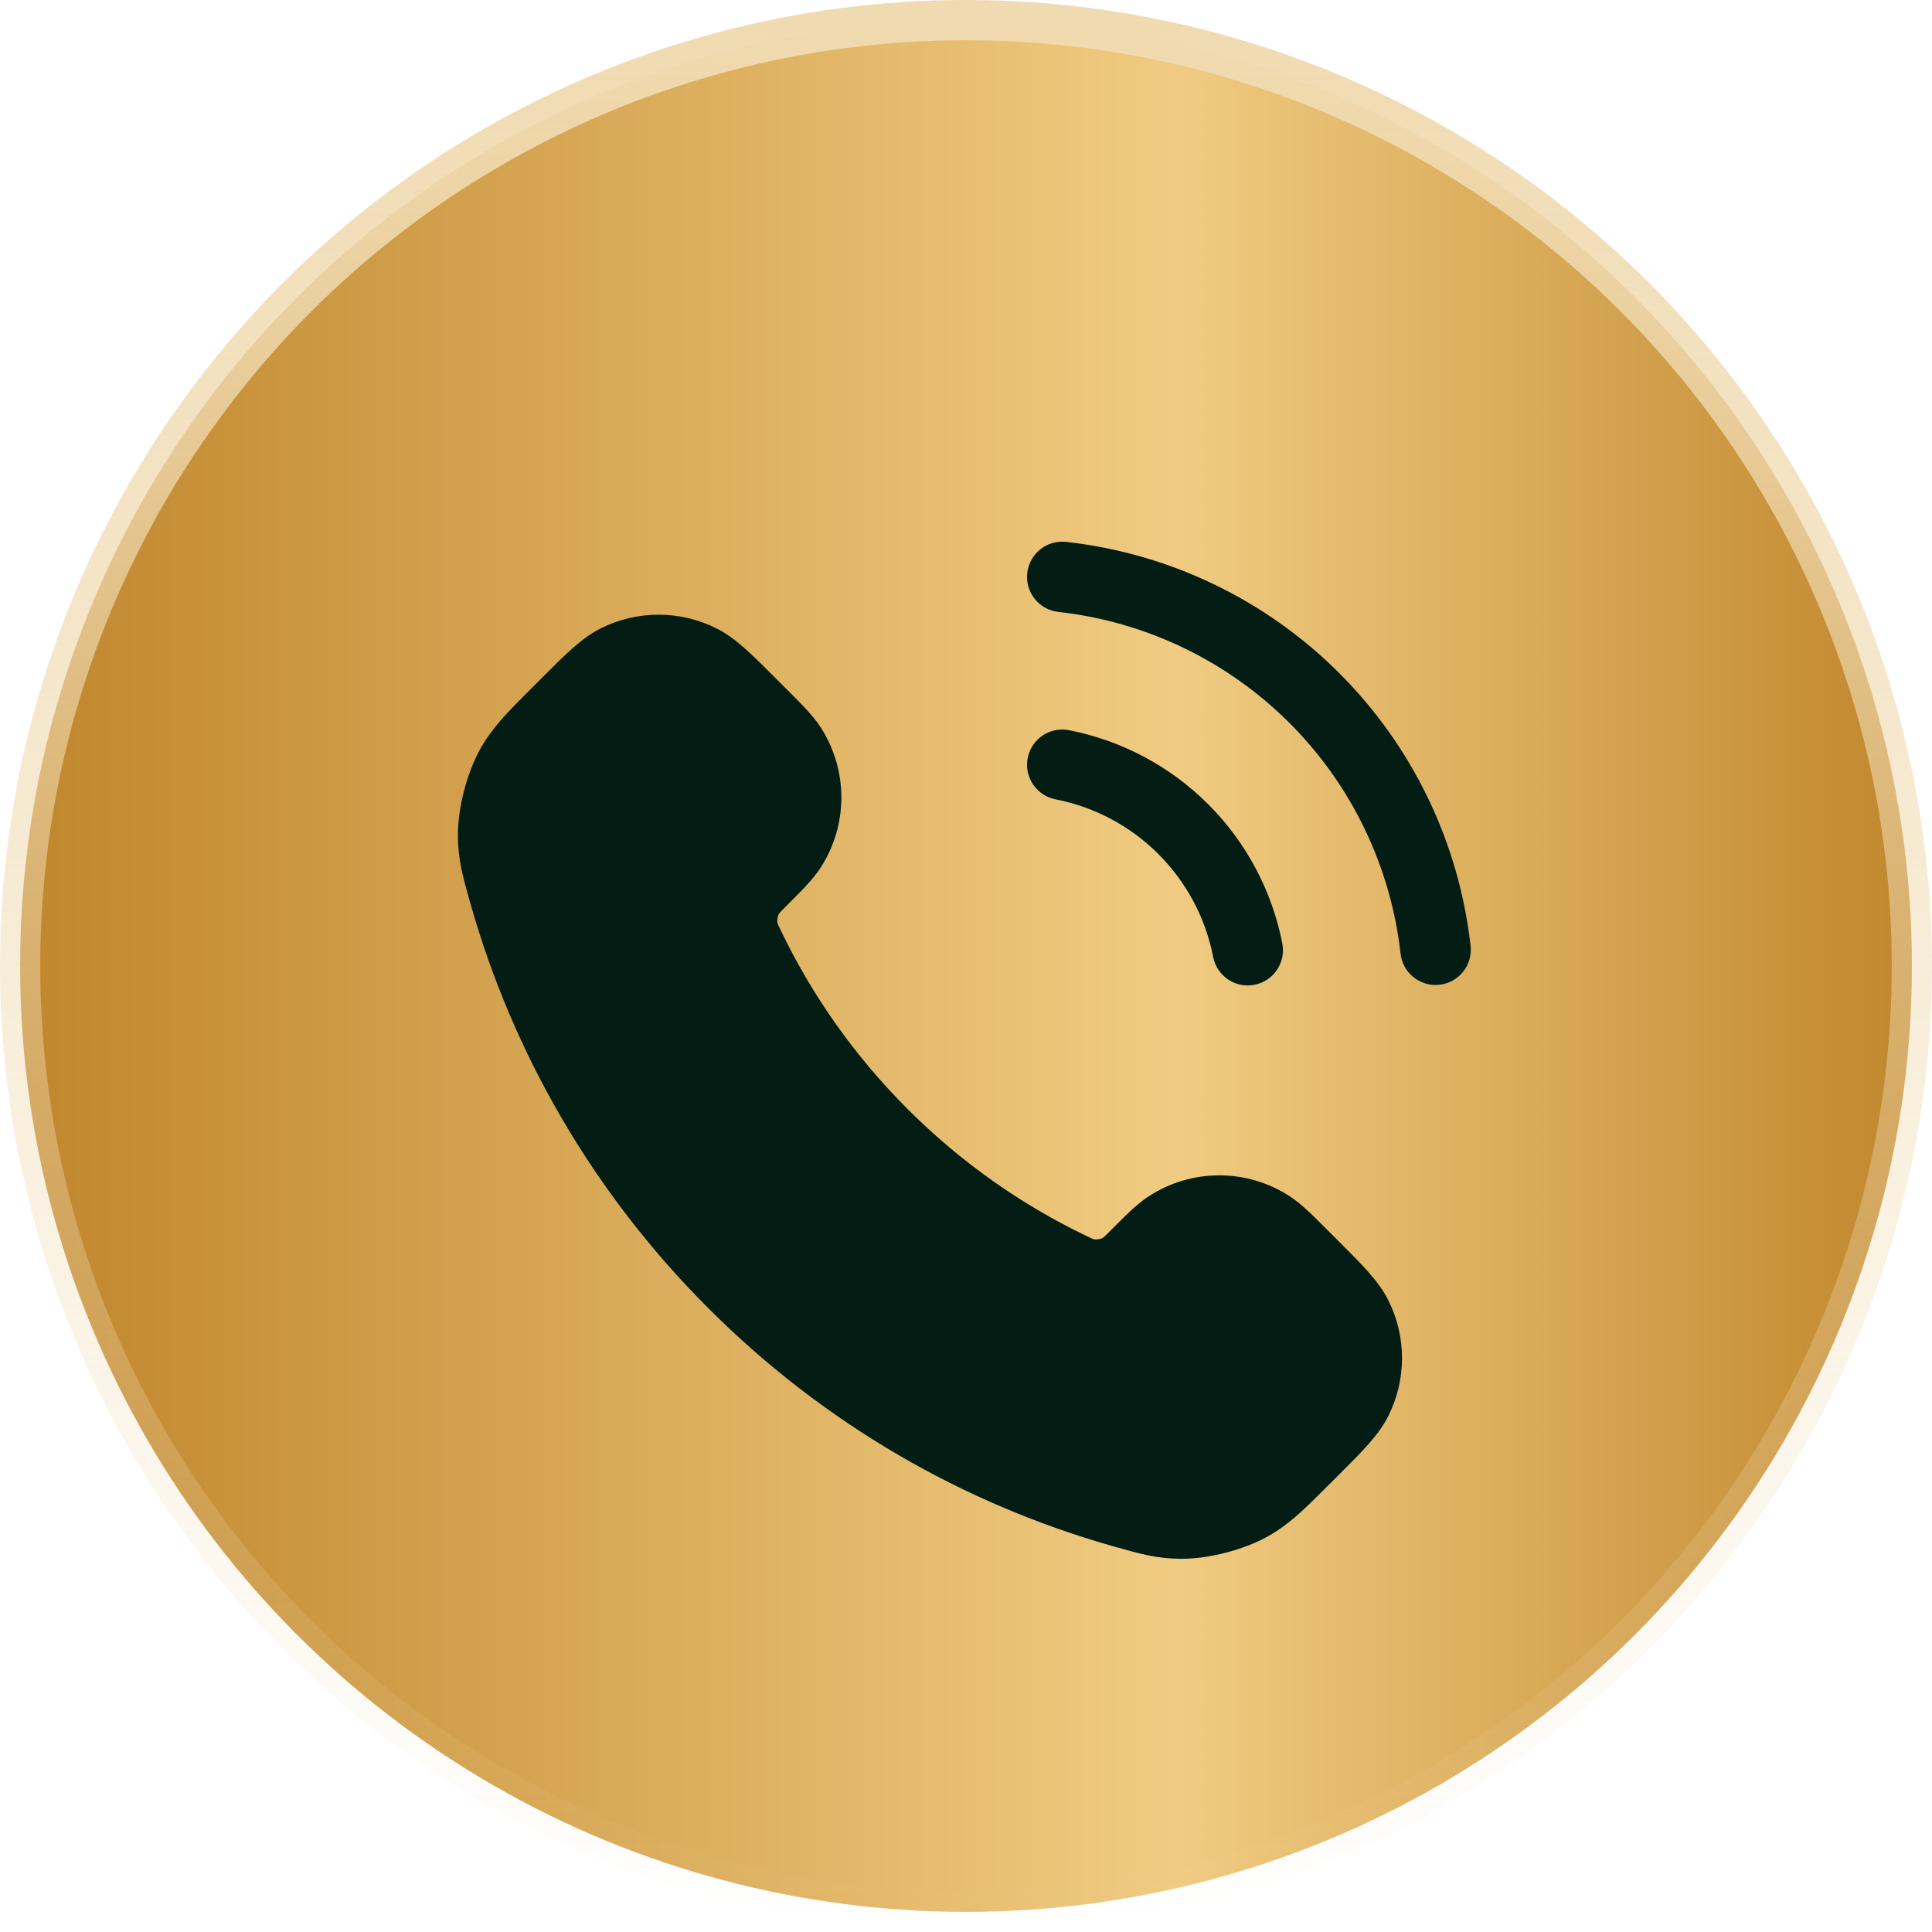 <svg width="48" height="48" viewBox="0 0 48 48" fill="none" xmlns="http://www.w3.org/2000/svg">
<circle cx="24" cy="24" r="23.5" fill="url(#paint0_linear_694_10326)" stroke="url(#paint1_linear_694_10326)"/>
<g filter="url(#filter0_di_694_10326)">
<path d="M18.61 21.495C19.422 23.186 20.529 24.771 21.931 26.173C23.333 27.575 24.918 28.682 26.609 29.494C26.755 29.564 26.828 29.599 26.92 29.626C27.247 29.721 27.648 29.652 27.925 29.454C28.003 29.398 28.07 29.332 28.203 29.198C28.611 28.791 28.815 28.587 29.02 28.453C29.794 27.95 30.791 27.95 31.564 28.453C31.769 28.587 31.973 28.791 32.381 29.198L32.608 29.426C33.228 30.046 33.538 30.356 33.707 30.689C34.042 31.351 34.042 32.133 33.707 32.795C33.538 33.128 33.228 33.438 32.608 34.058L32.424 34.242C31.806 34.86 31.497 35.169 31.077 35.405C30.611 35.666 29.887 35.855 29.353 35.853C28.871 35.852 28.542 35.758 27.883 35.571C24.344 34.567 21.005 32.672 18.219 29.886C15.433 27.1 13.538 23.76 12.533 20.221C12.346 19.563 12.253 19.233 12.252 18.752C12.25 18.217 12.438 17.493 12.7 17.027C12.936 16.607 13.245 16.298 13.863 15.68L14.047 15.496C14.667 14.876 14.977 14.566 15.31 14.398C15.972 14.063 16.754 14.063 17.416 14.398C17.749 14.566 18.059 14.876 18.679 15.496L18.906 15.724C19.314 16.132 19.518 16.335 19.651 16.541C20.154 17.314 20.154 18.311 19.651 19.084C19.518 19.289 19.314 19.493 18.906 19.901C18.773 20.035 18.706 20.101 18.65 20.179C18.452 20.456 18.384 20.858 18.479 21.185C18.506 21.277 18.541 21.35 18.61 21.495Z" fill="#031C14"/>
<path fill-rule="evenodd" clip-rule="evenodd" d="M25.522 12.236C25.575 11.756 26.008 11.41 26.488 11.463C29.053 11.748 31.445 12.897 33.27 14.72C35.096 16.544 36.248 18.934 36.536 21.499C36.59 21.979 36.244 22.412 35.764 22.466C35.284 22.52 34.851 22.174 34.797 21.694C34.553 19.524 33.579 17.502 32.034 15.959C30.489 14.416 28.465 13.444 26.295 13.203C25.814 13.149 25.468 12.717 25.522 12.236ZM17.021 15.179C16.607 14.969 16.118 14.969 15.705 15.179C15.528 15.268 15.334 15.446 14.665 16.115L14.482 16.299C13.837 16.944 13.627 17.163 13.463 17.456C13.275 17.79 13.125 18.366 13.127 18.749C13.127 19.092 13.184 19.308 13.375 19.982C14.34 23.381 16.16 26.589 18.838 29.267C21.515 31.945 24.723 33.765 28.122 34.73C28.796 34.921 29.013 34.977 29.355 34.978C29.739 34.979 30.314 34.83 30.649 34.642C30.942 34.477 31.161 34.268 31.806 33.623L31.989 33.439C32.658 32.77 32.837 32.577 32.926 32.4C33.135 31.986 33.135 31.497 32.926 31.084C32.837 30.907 32.658 30.713 31.989 30.044L31.762 29.817C31.323 29.378 31.196 29.258 31.087 29.187C30.604 28.872 29.98 28.872 29.497 29.187C29.388 29.258 29.262 29.378 28.822 29.817C28.814 29.826 28.805 29.834 28.796 29.843C28.689 29.951 28.573 30.067 28.435 30.166C27.939 30.52 27.26 30.636 26.675 30.466C26.512 30.418 26.378 30.354 26.256 30.295C26.248 30.291 26.239 30.287 26.231 30.283C24.452 29.429 22.785 28.265 21.312 26.792C19.84 25.319 18.676 23.653 17.822 21.874C17.818 21.865 17.814 21.857 17.809 21.848C17.751 21.726 17.686 21.593 17.639 21.43C17.468 20.845 17.584 20.165 17.939 19.67C18.038 19.531 18.154 19.416 18.262 19.308C18.27 19.3 18.279 19.291 18.288 19.282C18.727 18.843 18.847 18.716 18.918 18.607C19.232 18.124 19.232 17.501 18.918 17.017C18.847 16.909 18.727 16.782 18.288 16.342L18.06 16.115C17.392 15.446 17.198 15.268 17.021 15.179ZM14.915 13.617C15.825 13.157 16.9 13.157 17.811 13.617C18.272 13.85 18.677 14.256 19.2 14.78C19.232 14.812 19.265 14.845 19.298 14.878L19.525 15.105C19.547 15.127 19.568 15.148 19.589 15.169C19.934 15.514 20.2 15.78 20.385 16.064C21.076 17.127 21.076 18.498 20.385 19.561C20.2 19.845 19.934 20.111 19.589 20.456C19.568 20.477 19.547 20.498 19.525 20.52C19.454 20.59 19.416 20.629 19.388 20.659C19.376 20.672 19.369 20.68 19.366 20.684L19.363 20.688L19.362 20.689C19.362 20.689 19.362 20.689 19.362 20.689C19.32 20.747 19.299 20.871 19.319 20.94C19.32 20.943 19.322 20.949 19.331 20.971C19.344 21.001 19.362 21.039 19.399 21.116C20.169 22.72 21.219 24.224 22.55 25.555C23.881 26.886 25.385 27.935 26.988 28.705C27.066 28.743 27.104 28.761 27.133 28.774C27.154 28.783 27.161 28.785 27.164 28.785C27.233 28.806 27.357 28.785 27.416 28.743L27.417 28.742L27.421 28.739C27.425 28.735 27.433 28.729 27.446 28.716C27.476 28.688 27.514 28.65 27.585 28.58C27.606 28.558 27.628 28.536 27.649 28.515C27.993 28.17 28.259 27.904 28.543 27.72C29.607 27.028 30.978 27.028 32.041 27.72C32.325 27.904 32.591 28.17 32.935 28.515C32.956 28.536 32.978 28.558 33 28.58L33.227 28.807C33.26 28.84 33.292 28.872 33.325 28.905C33.849 29.428 34.254 29.833 34.487 30.294C34.948 31.204 34.948 32.279 34.487 33.19C34.254 33.651 33.849 34.056 33.325 34.579C33.292 34.611 33.26 34.644 33.227 34.677L33.043 34.861C33.021 34.883 32.999 34.905 32.977 34.926C32.422 35.482 32.032 35.872 31.506 36.167C30.908 36.503 30.036 36.73 29.35 36.728C28.747 36.726 28.312 36.603 27.698 36.428C27.681 36.423 27.663 36.418 27.644 36.413C23.966 35.369 20.494 33.398 17.6 30.504C14.706 27.61 12.736 24.139 11.691 20.46C11.686 20.442 11.681 20.424 11.676 20.406C11.502 19.792 11.378 19.357 11.377 18.754C11.374 18.069 11.601 17.196 11.937 16.599C12.233 16.072 12.622 15.683 13.178 15.127C13.2 15.106 13.222 15.084 13.244 15.062L13.428 14.878C13.461 14.845 13.493 14.812 13.526 14.78C14.049 14.256 14.454 13.85 14.915 13.617ZM25.533 16.832C25.625 16.358 26.085 16.048 26.559 16.141C27.869 16.397 29.074 17.038 30.018 17.982C30.962 18.926 31.603 20.13 31.859 21.441C31.951 21.915 31.642 22.374 31.167 22.467C30.693 22.559 30.233 22.25 30.141 21.776C29.952 20.807 29.478 19.917 28.78 19.219C28.083 18.521 27.192 18.047 26.224 17.859C25.75 17.766 25.44 17.306 25.533 16.832Z" fill="#031C14"/>
</g>
<defs>
<filter id="filter0_di_694_10326" x="11.377" y="11.458" width="25.165" height="26.27" filterUnits="userSpaceOnUse" color-interpolation-filters="sRGB">
<feFlood flood-opacity="0" result="BackgroundImageFix"/>
<feColorMatrix in="SourceAlpha" type="matrix" values="0 0 0 0 0 0 0 0 0 0 0 0 0 0 0 0 0 0 127 0" result="hardAlpha"/>
<feOffset dy="1"/>
<feComposite in2="hardAlpha" operator="out"/>
<feColorMatrix type="matrix" values="0 0 0 0 1 0 0 0 0 1 0 0 0 0 1 0 0 0 0.6 0"/>
<feBlend mode="normal" in2="BackgroundImageFix" result="effect1_dropShadow_694_10326"/>
<feBlend mode="normal" in="SourceGraphic" in2="effect1_dropShadow_694_10326" result="shape"/>
<feColorMatrix in="SourceAlpha" type="matrix" values="0 0 0 0 0 0 0 0 0 0 0 0 0 0 0 0 0 0 127 0" result="hardAlpha"/>
<feOffset dy="1"/>
<feGaussianBlur stdDeviation="2"/>
<feComposite in2="hardAlpha" operator="arithmetic" k2="-1" k3="1"/>
<feColorMatrix type="matrix" values="0 0 0 0 0.812 0 0 0 0 0.608 0 0 0 0 0.275 0 0 0 0.5 0"/>
<feBlend mode="normal" in2="shape" result="effect2_innerShadow_694_10326"/>
</filter>
<linearGradient id="paint0_linear_694_10326" x1="0" y1="48" x2="48" y2="48" gradientUnits="userSpaceOnUse">
<stop stop-color="#BF852B"/>
<stop offset="0.609" stop-color="#F0CB81"/>
<stop offset="1" stop-color="#BF852B"/>
</linearGradient>
<linearGradient id="paint1_linear_694_10326" x1="24" y1="0" x2="24" y2="48" gradientUnits="userSpaceOnUse">
<stop stop-color="#F0DAB0"/>
<stop offset="1" stop-color="#F0DAB0" stop-opacity="0"/>
</linearGradient>
</defs>
</svg>
